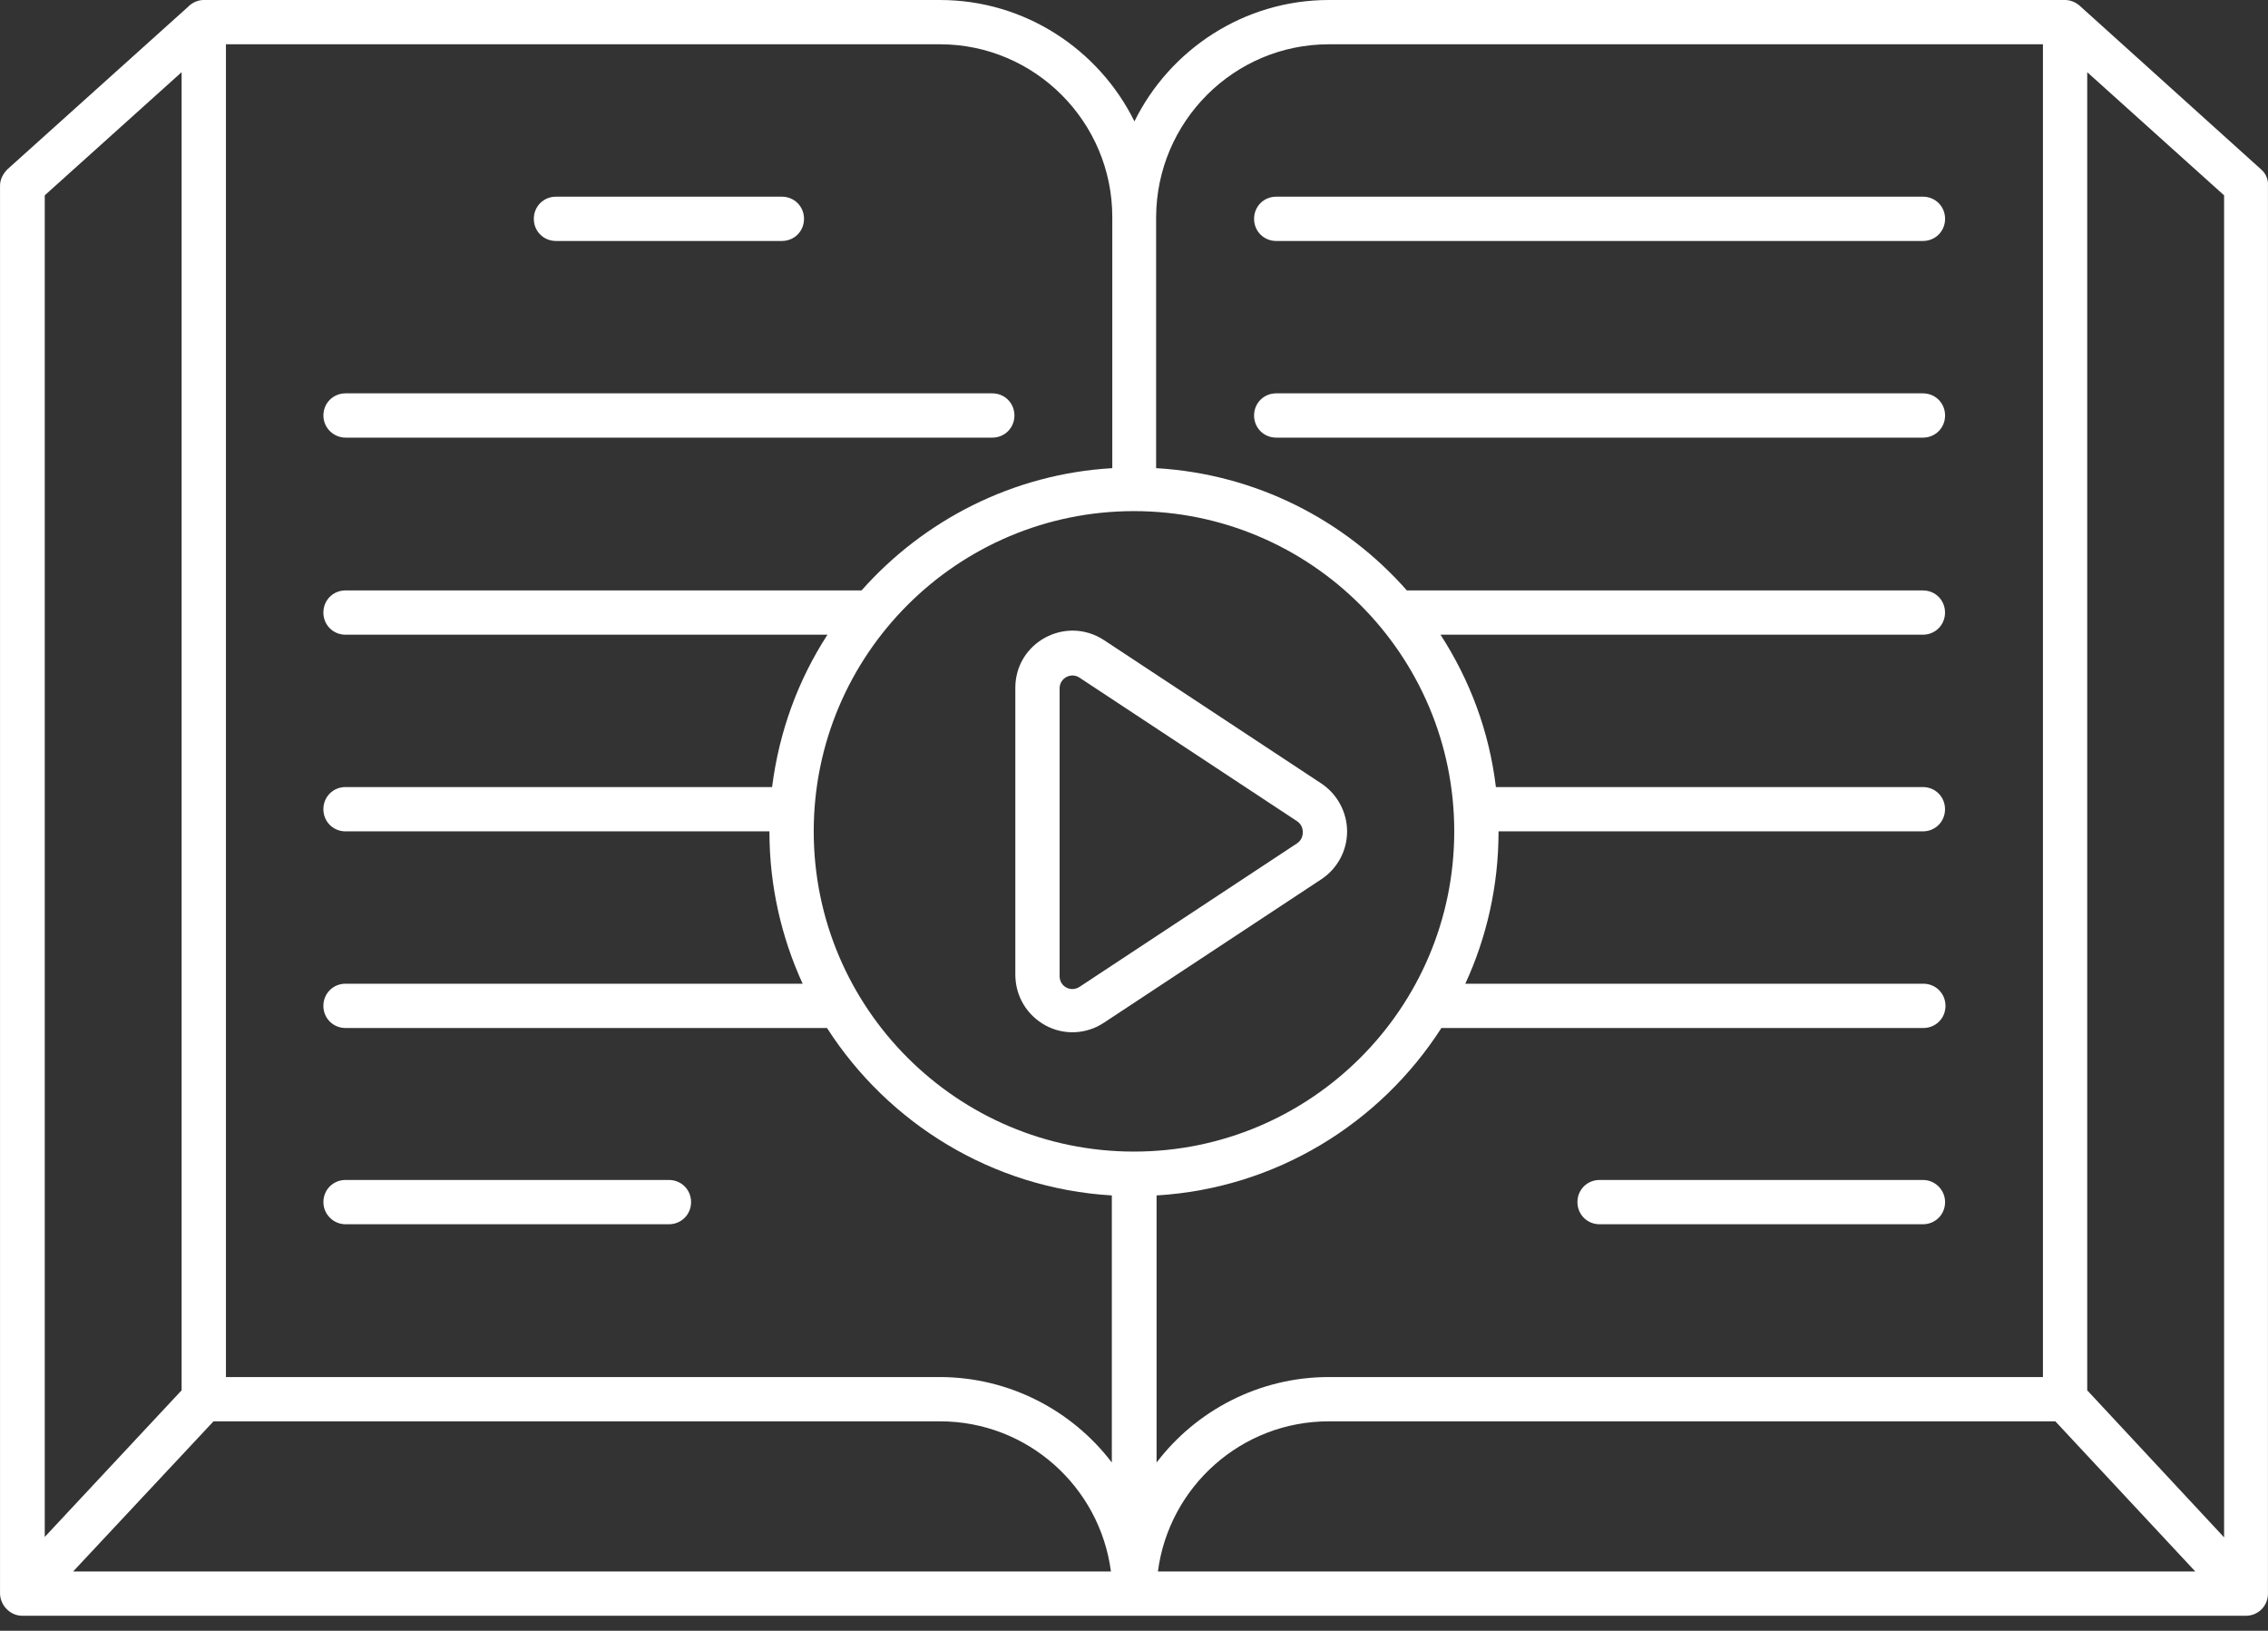 <svg width="89" height="64" viewBox="0 0 89 64" fill="none" xmlns="http://www.w3.org/2000/svg">
<rect x="0" y="0" width="89" height="64" fill="#333333" stroke="none"/>
<path d="M88.72 6.64L81.611 0.226C81.454 0.087 81.246 0 81.037 0C80.272 0 52.234 0 52.148 0C48.81 0 45.907 1.947 44.517 4.763C43.126 1.947 40.223 0 36.886 0C36.868 0 7.979 0 7.996 0C7.631 0 7.405 0.243 7.388 0.261L0.296 6.64C0.122 6.814 0.001 7.04 0.001 7.283V62.489C-0.017 62.994 0.4 63.411 0.87 63.411H88.129C88.616 63.411 88.998 63.028 88.998 62.542V7.283C89.016 7.04 88.911 6.796 88.72 6.64ZM87.277 60.334L81.906 54.563V7.283V2.833L87.277 7.666V60.334ZM8.379 55.78H36.886C40.328 55.78 43.161 58.352 43.595 61.673H2.869L8.379 55.78ZM31.932 32.627C31.932 25.691 37.564 20.059 44.499 20.059C51.435 20.059 57.067 25.691 57.067 32.627C57.067 39.562 51.435 45.194 44.499 45.194C37.564 45.194 31.932 39.562 31.932 32.627ZM80.655 55.78L86.147 61.673H45.438C45.873 58.352 48.706 55.78 52.148 55.78H80.655ZM52.148 1.738H80.168V54.042H52.148C49.401 54.042 46.933 55.363 45.386 57.397V46.915C50.079 46.637 54.164 44.082 56.563 40.344H75.475C75.961 40.344 76.344 39.962 76.344 39.475C76.344 38.989 75.961 38.606 75.475 38.606H57.501C58.336 36.798 58.805 34.765 58.805 32.644V32.627H75.457C75.944 32.627 76.326 32.244 76.326 31.758C76.326 31.271 75.944 30.888 75.457 30.888H58.701C58.44 28.698 57.675 26.682 56.528 24.909H75.457C75.944 24.909 76.326 24.526 76.326 24.04C76.326 23.553 75.944 23.171 75.457 23.171H55.207C52.773 20.407 49.279 18.599 45.368 18.373V8.517C45.386 4.78 48.41 1.738 52.148 1.738ZM43.648 8.517V18.373C39.737 18.599 36.243 20.424 33.809 23.171H13.559C13.072 23.171 12.69 23.553 12.69 24.04C12.69 24.526 13.072 24.909 13.559 24.909H32.471C31.323 26.682 30.576 28.698 30.298 30.888H13.559C13.072 30.888 12.69 31.271 12.69 31.758C12.69 32.244 13.072 32.627 13.559 32.627H30.194V32.644C30.194 34.765 30.663 36.781 31.497 38.606H13.559C13.072 38.606 12.69 38.989 12.69 39.475C12.69 39.962 13.072 40.344 13.559 40.344H32.453C34.852 44.082 38.937 46.637 43.63 46.915V57.397C42.083 55.363 39.615 54.042 36.868 54.042H8.866V1.738H36.886C40.606 1.738 43.648 4.78 43.648 8.517ZM7.127 2.833V7.283V54.563L1.756 60.317V7.666L7.127 2.833Z" fill="white"/>
<path d="M50.081 9.457H75.459C75.946 9.457 76.328 9.075 76.328 8.588C76.328 8.101 75.946 7.719 75.459 7.719H50.081C49.594 7.719 49.212 8.101 49.212 8.588C49.212 9.075 49.594 9.457 50.081 9.457ZM50.081 17.175H75.459C75.946 17.175 76.328 16.792 76.328 16.306C76.328 15.819 75.946 15.437 75.459 15.437H50.081C49.594 15.437 49.212 15.819 49.212 16.306C49.212 16.792 49.594 17.175 50.081 17.175ZM75.459 46.308H62.77C62.283 46.308 61.901 46.69 61.901 47.177C61.901 47.663 62.283 48.046 62.77 48.046H75.459C75.946 48.046 76.328 47.663 76.328 47.177C76.328 46.707 75.946 46.308 75.459 46.308ZM21.817 9.457H30.682C31.169 9.457 31.551 9.075 31.551 8.588C31.551 8.101 31.169 7.719 30.682 7.719H21.817C21.33 7.719 20.948 8.101 20.948 8.588C20.948 9.075 21.33 9.457 21.817 9.457ZM13.56 17.175H38.939C39.425 17.175 39.808 16.792 39.808 16.306C39.808 15.819 39.425 15.437 38.939 15.437H13.56C13.074 15.437 12.691 15.819 12.691 16.306C12.691 16.792 13.091 17.175 13.56 17.175ZM13.56 48.046H26.25C26.736 48.046 27.119 47.663 27.119 47.177C27.119 46.69 26.736 46.308 26.25 46.308H13.56C13.074 46.308 12.691 46.69 12.691 47.177C12.691 47.663 13.091 48.046 13.56 48.046ZM41.025 40.241C41.755 40.641 42.641 40.589 43.319 40.137L51.854 34.505C52.48 34.088 52.862 33.392 52.862 32.628C52.862 31.88 52.48 31.168 51.854 30.75L43.319 25.119C41.824 24.145 39.843 25.205 39.843 26.996V38.242C39.843 39.094 40.295 39.841 41.025 40.241ZM41.581 27.013C41.581 26.613 42.033 26.37 42.363 26.596L50.898 32.228C51.106 32.367 51.124 32.575 51.124 32.662C51.124 32.749 51.106 32.958 50.898 33.097L42.363 38.729C42.015 38.955 41.581 38.712 41.581 38.312V27.013Z" fill="white"/>
</svg>

